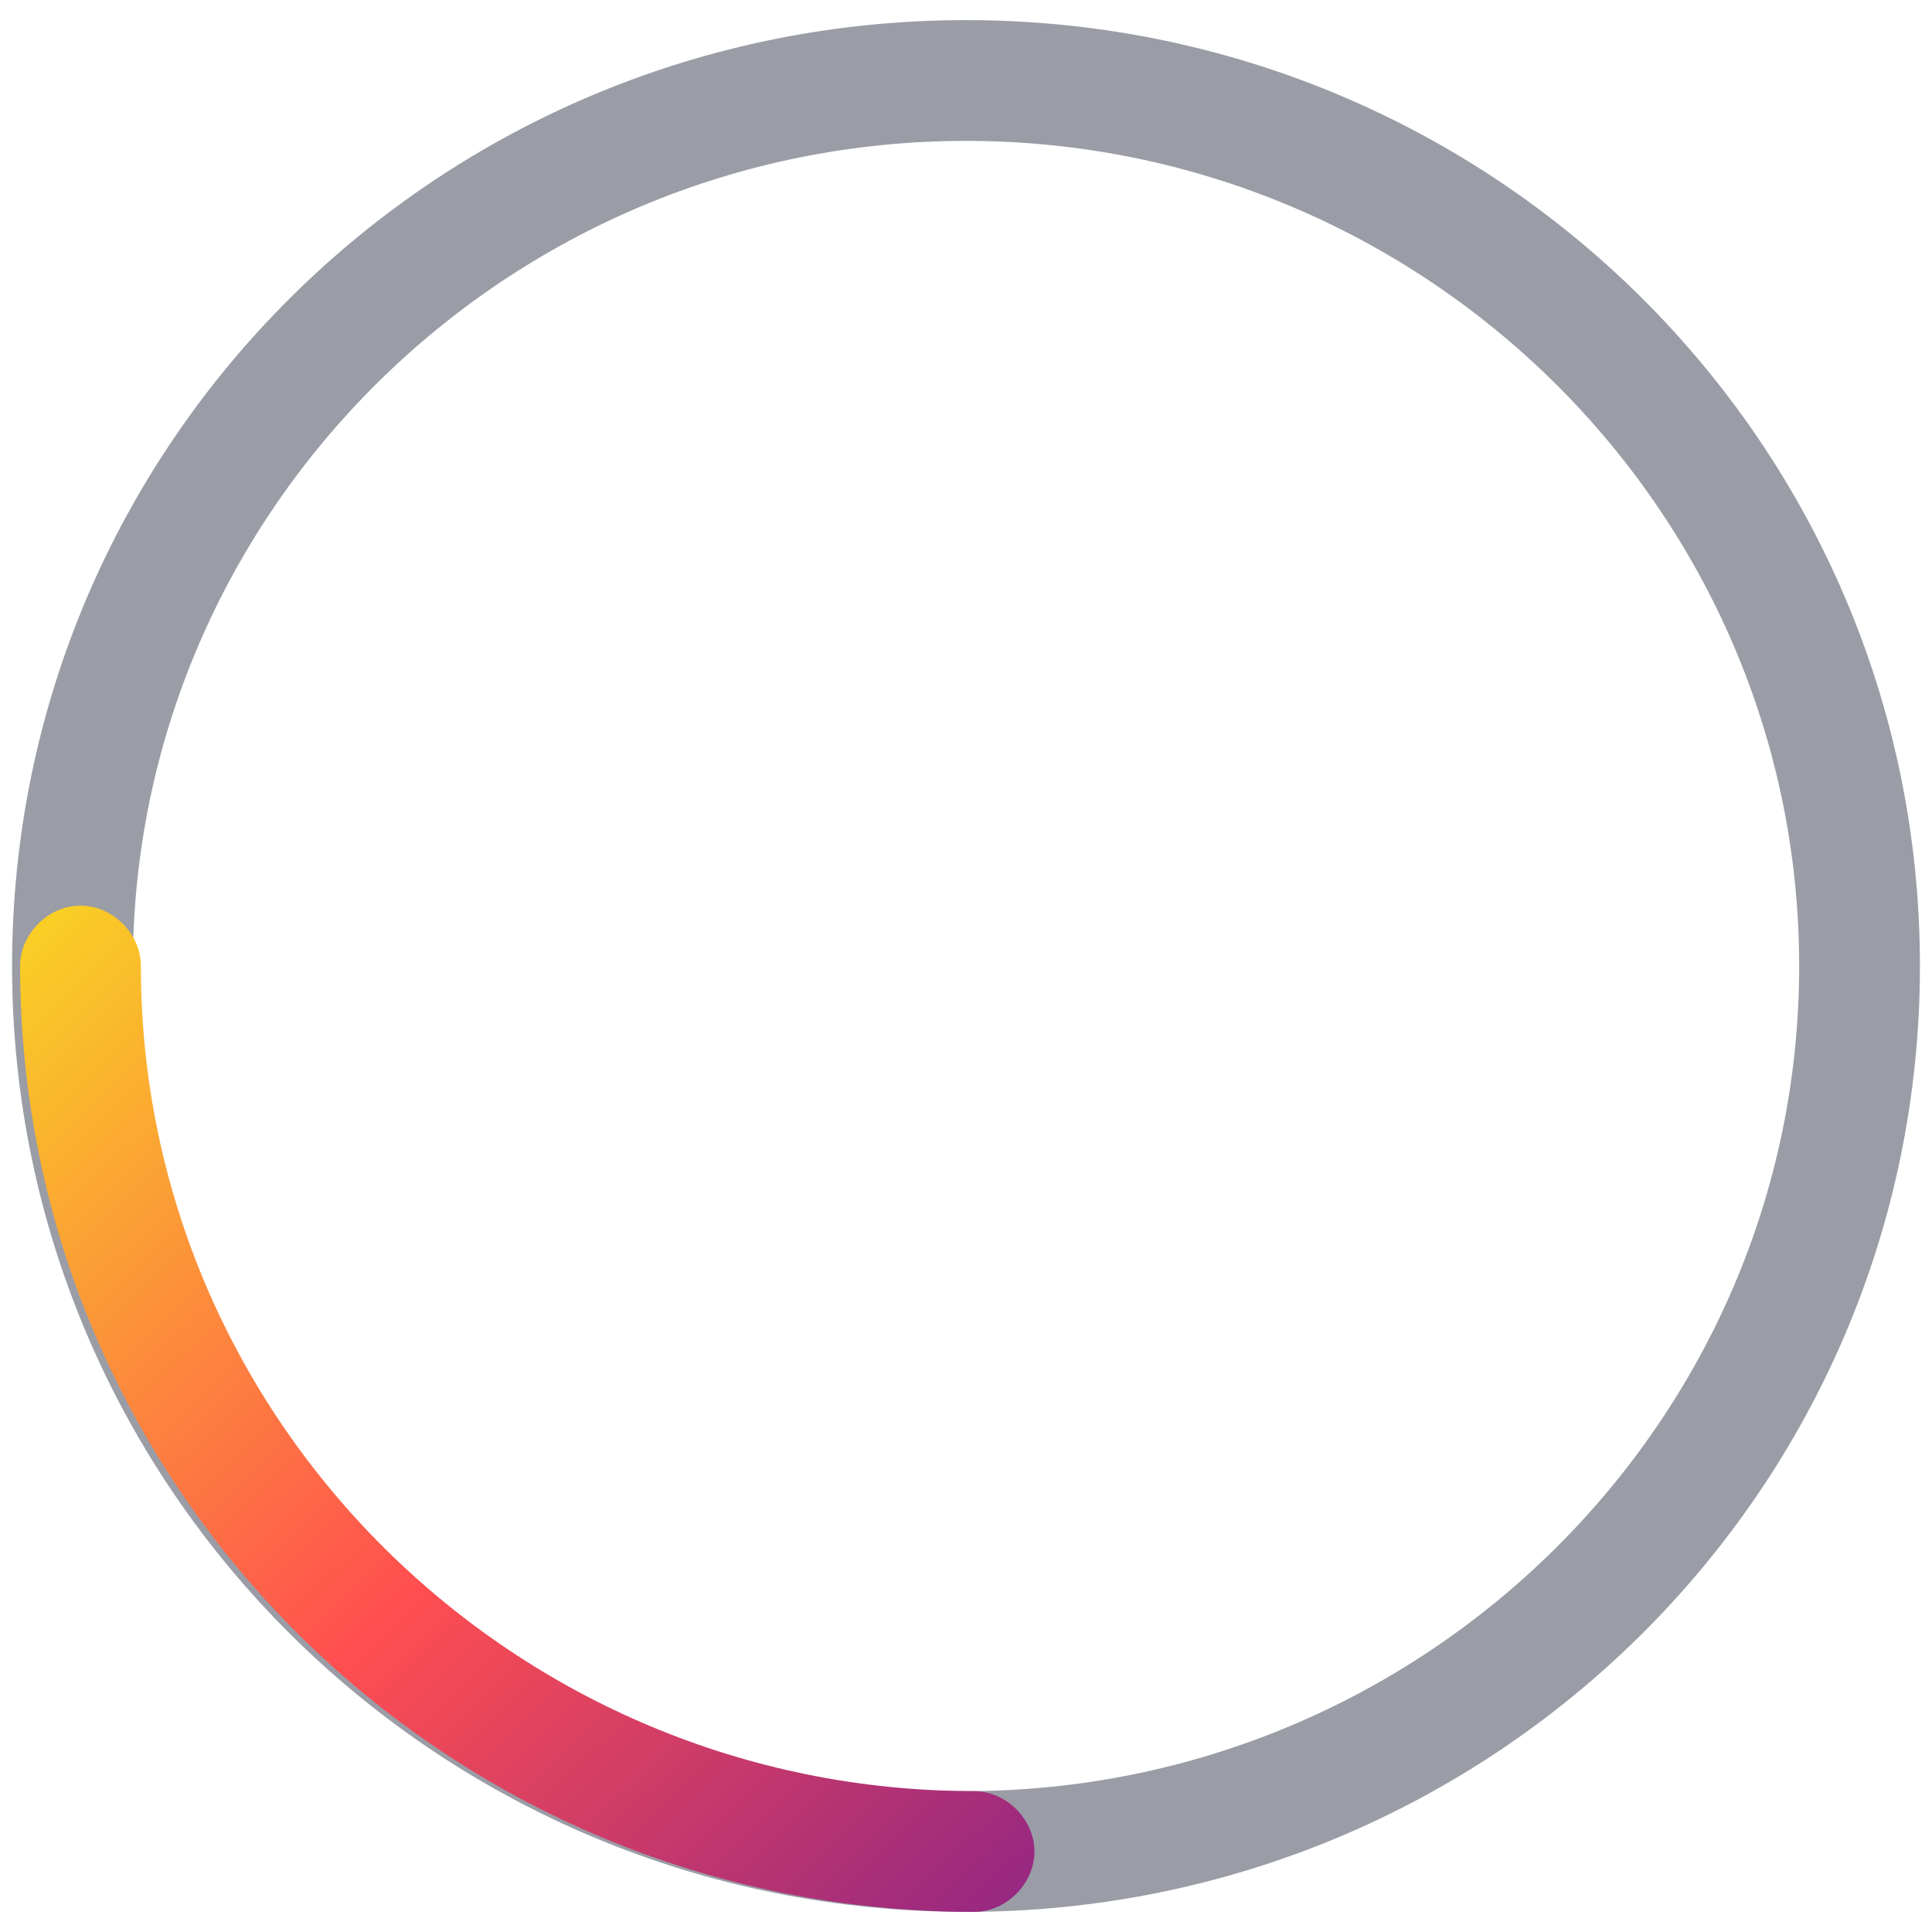 <?xml version="1.0" encoding="UTF-8" standalone="no"?>
<!-- Generator: Gravit.io -->
<svg xmlns="http://www.w3.org/2000/svg" xmlns:xlink="http://www.w3.org/1999/xlink" style="isolation:isolate" viewBox="0 0 48 48" width="48pt" height="48pt"><path d=" M 24 47.5 C 10.9 47.5 0.3 37 0.3 24 C 0.3 11 10.9 0.5 24 0.5 C 37.1 0.5 47.7 11 47.7 24 C 47.7 37 37.1 47.5 24 47.5 Z  M 24 3.5 C 12.6 3.5 3.3 12.7 3.3 24 C 3.3 35.3 12.6 44.5 24 44.5 C 35.4 44.5 44.7 35.3 44.7 24 C 44.7 12.7 35.4 3.5 24 3.5 Z " fill="rgb(54,59,79)" fill-opacity="0.5"/><linearGradient id="_lgradient_2" x1="-0.014" y1="0.01" x2="1.016" y2="1.072" gradientTransform="matrix(25.2,0,0,25,0.5,22.5)" gradientUnits="userSpaceOnUse"><stop offset="0%" stop-opacity="1" style="stop-color:rgb(249,212,35)"/><stop offset="51.562%" stop-opacity="1" style="stop-color:rgb(255,78,80)"/><stop offset="99.13%" stop-opacity="1" style="stop-color:rgb(138,35,135)"/></linearGradient><path d=" M 24.2 47.5 C 11.1 47.5 0.5 37 0.5 24 C 0.5 23.2 1.2 22.5 2 22.5 C 2.8 22.5 3.5 23.2 3.5 24 C 3.5 35.3 12.8 44.5 24.2 44.5 C 25 44.5 25.7 45.2 25.7 46 C 25.7 46.8 25 47.5 24.2 47.5 Z " fill="url(#_lgradient_2)"/></svg>